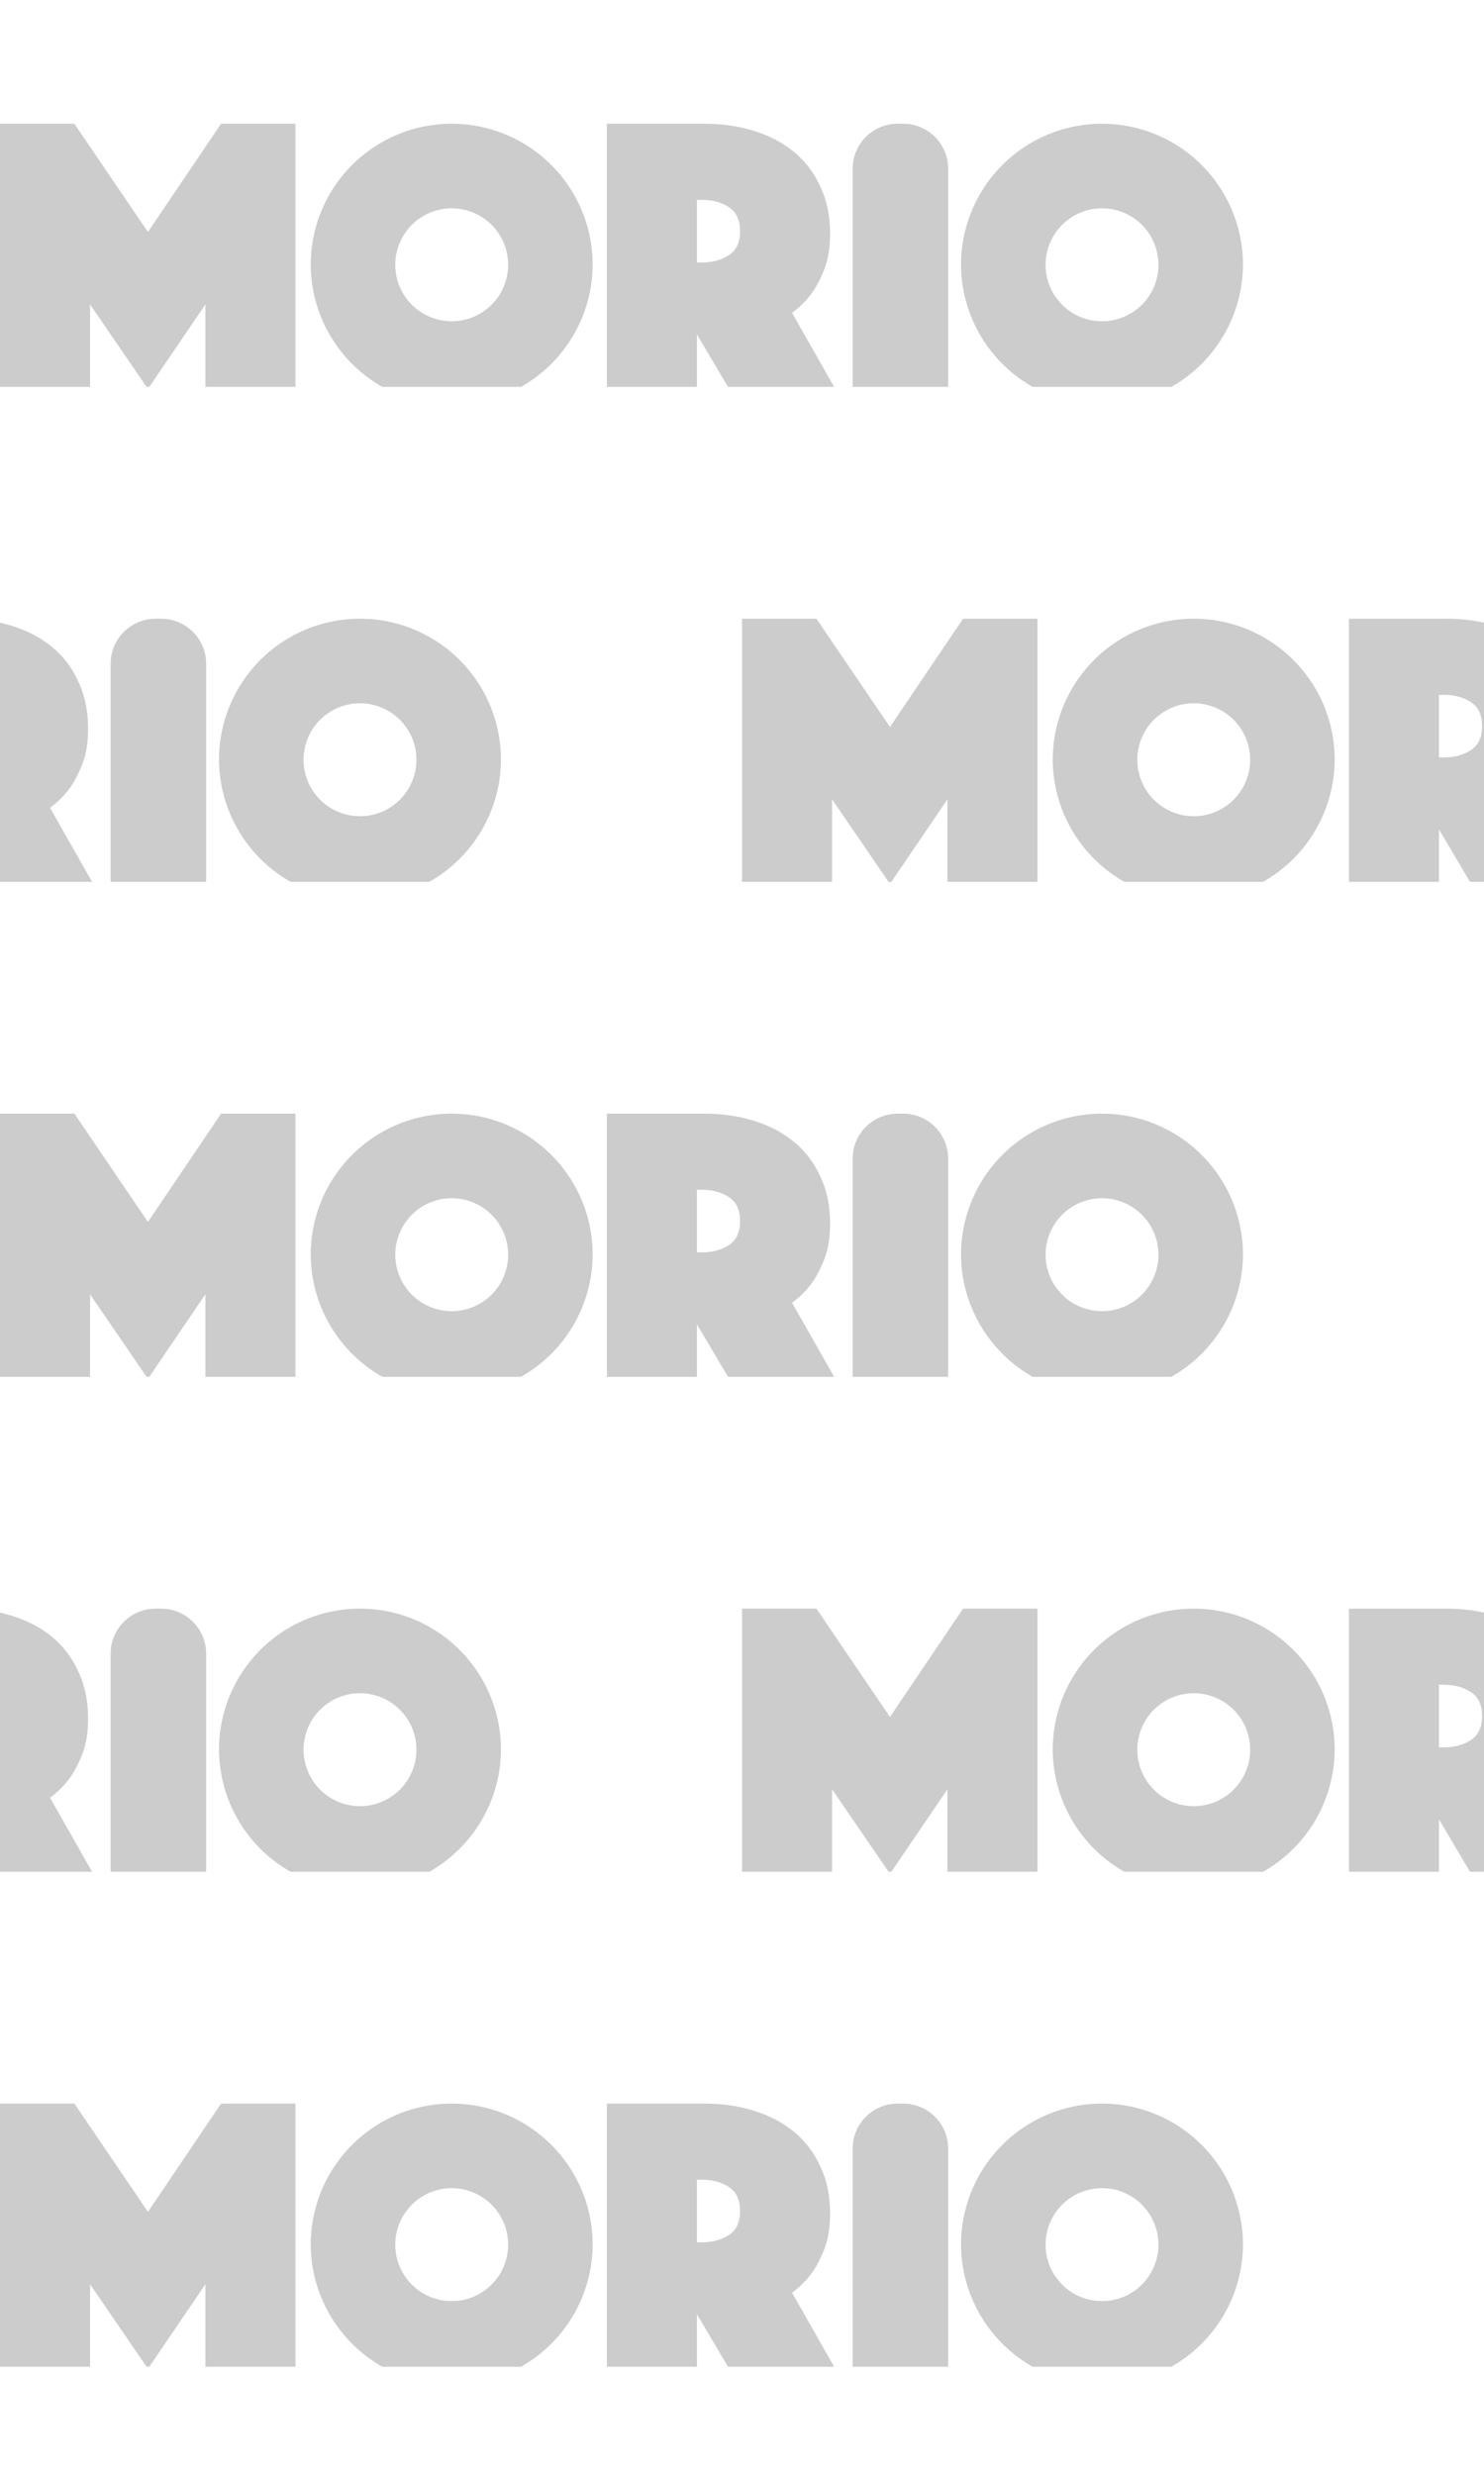 <svg width="355.15mm" height="591.92mm" version="1.1" viewBox="-5 -5 355.15 591.92" xmlns="http://www.w3.org/2000/svg">
  <style>
        path { fill: #ccc6; }
        @media (prefers-color-scheme: dark) {
            path { fill: #000; }
        }
    </style>
 <g stroke-linecap="round" stroke-linejoin="round" stroke-opacity=".997" stroke-width=".777">
  <path d="m-5 24.596v62.941h21.547l1e-5 -19.745 13.525 19.745h0.665l13.427-19.745-1e-5 19.745 21.547 1e-5 1e-5 -62.941-17.804 1e-5 -17.501 25.897-17.601-25.897zm263.73-1e-5a33.737 33.737 0 0 0-33.737 33.737 33.737 33.737 0 0 0 17.15 29.204l33.173-1e-5a33.737 33.737 0 0 0 17.15-29.204 33.737 33.737 0 0 0-33.737-33.737zm-155.63 6.9e-4a33.737 33.737 0 0 0-33.737 33.737 33.737 33.737 0 0 0 17.149 29.203h33.175a33.737 33.737 0 0 0 17.149-29.203 33.737 33.737 0 0 0-33.737-33.737zm37.143-1e-5v62.94h21.547v-12.562l7.433 12.562 25.396-1e-5 -10.068-17.722c1.686-1.214 3.203-2.697 4.552-4.45 1.146-1.551 2.192-3.507 3.136-5.868 0.944-2.36 1.416-5.226 1.416-8.598 0-4.249-0.775-7.992-2.326-11.229-1.484-3.304-3.574-6.069-6.272-8.295-2.698-2.225-5.901-3.912-9.61-5.058-3.642-1.147-7.62-1.72-11.937-1.72zm69.608 1e-3c-5.981 1e-5 -10.796 4.815-10.796 10.796l1e-5 52.143 22.863 1e-5v-52.143c0-5.981-4.815-10.796-10.796-10.796zm-48.061 18.207h1.113c2.563-1e-5 4.72 0.573 6.474 1.72 1.821 1.147 2.732 3.069 2.732 5.766 0 2.698-0.911 4.619-2.732 5.766-1.753 1.147-3.911 1.72-6.474 1.72h-1.113zm96.944 2.024a13.504 13.504 0 0 1 13.504 13.504 13.504 13.504 0 0 1-13.504 13.504 13.504 13.504 0 0 1-13.504-13.504 13.504 13.504 0 0 1 13.504-13.504zm-155.63 6.9e-4a13.504 13.504 0 0 1 13.504 13.504 13.504 13.504 0 0 1-13.504 13.504 13.504 13.504 0 0 1-13.504-13.504 13.504 13.504 0 0 1 13.504-13.504z"/>
  <path d="m172.58 142.98v62.941h21.547l1e-5 -19.745 13.525 19.745h0.665l13.427-19.745-1e-5 19.745 21.547 1e-5 1e-5 -62.941-17.804 1e-5 -17.501 25.897-17.601-25.897zm263.73-1e-5a33.737 33.737 0 0 0-33.737 33.737 33.737 33.737 0 0 0 17.15 29.204l33.173-1e-5a33.737 33.737 0 0 0 17.15-29.204 33.737 33.737 0 0 0-33.737-33.737zm-155.63 6.9e-4a33.737 33.737 0 0 0-33.737 33.737 33.737 33.737 0 0 0 17.149 29.203h33.175a33.737 33.737 0 0 0 17.149-29.203 33.737 33.737 0 0 0-33.737-33.737zm37.143-1e-5v62.94h21.547v-12.562l7.433 12.562 25.396-1e-5 -10.068-17.722c1.686-1.214 3.203-2.697 4.552-4.45 1.146-1.551 2.192-3.507 3.136-5.868 0.944-2.36 1.416-5.226 1.416-8.598 0-4.249-0.775-7.992-2.326-11.229-1.484-3.304-3.574-6.069-6.272-8.295-2.698-2.225-5.901-3.912-9.61-5.058-3.642-1.147-7.62-1.72-11.937-1.72zm69.608 1e-3c-5.981 1e-5 -10.796 4.815-10.796 10.796l1e-5 52.143 22.863 1e-5v-52.143c0-5.981-4.815-10.796-10.796-10.796zm-48.061 18.207h1.113c2.563-1e-5 4.72 0.573 6.474 1.72 1.821 1.147 2.732 3.069 2.732 5.766 0 2.698-0.911 4.619-2.732 5.766-1.753 1.147-3.911 1.72-6.474 1.72h-1.113zm96.944 2.024a13.504 13.504 0 0 1 13.504 13.504 13.504 13.504 0 0 1-13.504 13.504 13.504 13.504 0 0 1-13.504-13.504 13.504 13.504 0 0 1 13.504-13.504zm-155.63 6.9e-4a13.504 13.504 0 0 1 13.504 13.504 13.504 13.504 0 0 1-13.504 13.504 13.504 13.504 0 0 1-13.504-13.504 13.504 13.504 0 0 1 13.504-13.504z"/>
  <path d="m-5 261.36v62.941h21.547l1e-5 -19.745 13.525 19.745h0.665l13.427-19.745-1e-5 19.745 21.547 1e-5 1e-5 -62.941-17.804 1e-5 -17.501 25.897-17.601-25.897zm263.73-1e-5a33.737 33.737 0 0 0-33.737 33.737 33.737 33.737 0 0 0 17.15 29.204l33.173-1e-5a33.737 33.737 0 0 0 17.15-29.204 33.737 33.737 0 0 0-33.737-33.737zm-155.63 6.9e-4a33.737 33.737 0 0 0-33.737 33.737 33.737 33.737 0 0 0 17.149 29.203h33.175a33.737 33.737 0 0 0 17.149-29.203 33.737 33.737 0 0 0-33.737-33.737zm37.143-1e-5v62.94h21.547v-12.562l7.433 12.562 25.396-1e-5 -10.068-17.722c1.686-1.214 3.203-2.697 4.552-4.45 1.146-1.551 2.192-3.507 3.136-5.868 0.944-2.36 1.416-5.226 1.416-8.598 0-4.249-0.775-7.992-2.326-11.229-1.484-3.304-3.574-6.069-6.272-8.295-2.698-2.225-5.901-3.912-9.61-5.058-3.642-1.147-7.62-1.72-11.937-1.72zm69.608 1e-3c-5.981 1e-5 -10.796 4.815-10.796 10.796l1e-5 52.143 22.863 1e-5v-52.143c0-5.981-4.815-10.796-10.796-10.796zm-48.061 18.207h1.113c2.563-1e-5 4.72 0.573 6.474 1.72 1.821 1.147 2.732 3.069 2.732 5.766 0 2.698-0.911 4.619-2.732 5.766-1.753 1.147-3.911 1.72-6.474 1.72h-1.113zm96.944 2.024a13.504 13.504 0 0 1 13.504 13.504 13.504 13.504 0 0 1-13.504 13.504 13.504 13.504 0 0 1-13.504-13.504 13.504 13.504 0 0 1 13.504-13.504zm-155.63 6.9e-4a13.504 13.504 0 0 1 13.504 13.504 13.504 13.504 0 0 1-13.504 13.504 13.504 13.504 0 0 1-13.504-13.504 13.504 13.504 0 0 1 13.504-13.504z"/>
  <path d="m172.58 379.75v62.941h21.547l1e-5 -19.745 13.525 19.745h0.665l13.427-19.745-1e-5 19.745 21.547 1e-5 1e-5 -62.941-17.804 1e-5 -17.501 25.897-17.601-25.897zm263.73-1e-5a33.737 33.737 0 0 0-33.737 33.737 33.737 33.737 0 0 0 17.15 29.204l33.173-1e-5a33.737 33.737 0 0 0 17.15-29.204 33.737 33.737 0 0 0-33.737-33.737zm-155.63 6.9e-4a33.737 33.737 0 0 0-33.737 33.737 33.737 33.737 0 0 0 17.149 29.203h33.175a33.737 33.737 0 0 0 17.149-29.203 33.737 33.737 0 0 0-33.737-33.737zm37.143-1e-5v62.94h21.547v-12.562l7.433 12.562 25.396-1e-5 -10.068-17.722c1.686-1.214 3.203-2.697 4.552-4.45 1.146-1.551 2.192-3.507 3.136-5.868 0.944-2.36 1.416-5.226 1.416-8.598 0-4.249-0.775-7.992-2.326-11.229-1.484-3.304-3.574-6.069-6.272-8.295-2.698-2.225-5.901-3.912-9.61-5.058-3.642-1.147-7.62-1.72-11.937-1.72zm69.608 1e-3c-5.981 1e-5 -10.796 4.815-10.796 10.796l1e-5 52.143 22.863 1e-5v-52.143c0-5.981-4.815-10.796-10.796-10.796zm-48.061 18.207h1.113c2.563-1e-5 4.72 0.573 6.474 1.72 1.821 1.147 2.732 3.069 2.732 5.766 0 2.698-0.911 4.619-2.732 5.766-1.753 1.147-3.911 1.72-6.474 1.72h-1.113zm96.944 2.024a13.504 13.504 0 0 1 13.504 13.504 13.504 13.504 0 0 1-13.504 13.504 13.504 13.504 0 0 1-13.504-13.504 13.504 13.504 0 0 1 13.504-13.504zm-155.63 6.9e-4a13.504 13.504 0 0 1 13.504 13.504 13.504 13.504 0 0 1-13.504 13.504 13.504 13.504 0 0 1-13.504-13.504 13.504 13.504 0 0 1 13.504-13.504z"/>
  <path d="m-5 498.13v62.941h21.547l1e-5 -19.745 13.525 19.745h0.665l13.427-19.745-1e-5 19.745 21.547 1e-5 1e-5 -62.941-17.804 1e-5 -17.501 25.897-17.601-25.897zm263.73-1e-5a33.737 33.737 0 0 0-33.737 33.737 33.737 33.737 0 0 0 17.15 29.204l33.173-1e-5a33.737 33.737 0 0 0 17.15-29.204 33.737 33.737 0 0 0-33.737-33.737zm-155.63 6.9e-4a33.737 33.737 0 0 0-33.737 33.737 33.737 33.737 0 0 0 17.149 29.203h33.175a33.737 33.737 0 0 0 17.149-29.203 33.737 33.737 0 0 0-33.737-33.737zm37.143-1e-5v62.94h21.547v-12.562l7.433 12.562 25.396-1e-5 -10.068-17.722c1.686-1.214 3.203-2.697 4.552-4.45 1.146-1.551 2.192-3.507 3.136-5.868 0.944-2.36 1.416-5.226 1.416-8.598 0-4.249-0.775-7.992-2.326-11.229-1.484-3.304-3.574-6.069-6.272-8.295-2.698-2.225-5.901-3.912-9.61-5.058-3.642-1.147-7.62-1.72-11.937-1.72zm69.608 1e-3c-5.981 1e-5 -10.796 4.815-10.796 10.796l1e-5 52.143 22.863 1e-5v-52.143c0-5.981-4.815-10.796-10.796-10.796zm-48.061 18.207h1.113c2.563-1e-5 4.72 0.573 6.474 1.72 1.821 1.147 2.732 3.069 2.732 5.766 0 2.698-0.911 4.619-2.732 5.766-1.753 1.147-3.911 1.72-6.474 1.72h-1.113zm96.944 2.024a13.504 13.504 0 0 1 13.504 13.504 13.504 13.504 0 0 1-13.504 13.504 13.504 13.504 0 0 1-13.504-13.504 13.504 13.504 0 0 1 13.504-13.504zm-155.63 6.9e-4a13.504 13.504 0 0 1 13.504 13.504 13.504 13.504 0 0 1-13.504 13.504 13.504 13.504 0 0 1-13.504-13.504 13.504 13.504 0 0 1 13.504-13.504z"/>
  <path d="m-182.58 379.75v62.941h21.547l1e-5 -19.745 13.525 19.745h0.665l13.427-19.745-1e-5 19.745 21.547 1e-5 1e-5 -62.941-17.804 1e-5 -17.501 25.897-17.601-25.897zm263.73-1e-5a33.737 33.737 0 0 0-33.737 33.737 33.737 33.737 0 0 0 17.15 29.204l33.173-1e-5a33.737 33.737 0 0 0 17.15-29.204 33.737 33.737 0 0 0-33.737-33.737zm-155.63 6.9e-4a33.737 33.737 0 0 0-33.737 33.737 33.737 33.737 0 0 0 17.149 29.203h33.175a33.737 33.737 0 0 0 17.149-29.203 33.737 33.737 0 0 0-33.737-33.737zm37.143-1e-5v62.94h21.547v-12.562l7.433 12.562 25.396-1e-5 -10.068-17.722c1.686-1.214 3.203-2.697 4.552-4.45 1.146-1.551 2.192-3.507 3.136-5.868 0.944-2.36 1.416-5.226 1.416-8.598 0-4.249-0.775-7.992-2.326-11.229-1.484-3.304-3.574-6.069-6.272-8.295-2.698-2.225-5.901-3.912-9.61-5.058-3.642-1.147-7.62-1.72-11.937-1.72zm69.608 1e-3c-5.981 1e-5 -10.796 4.815-10.796 10.796l1e-5 52.143 22.863 1e-5v-52.143c0-5.981-4.815-10.796-10.796-10.796zm-48.061 18.207h1.113c2.563-1e-5 4.72 0.573 6.474 1.72 1.821 1.147 2.732 3.069 2.732 5.766 0 2.698-0.911 4.619-2.732 5.766-1.753 1.147-3.911 1.72-6.474 1.72h-1.113zm96.944 2.024a13.504 13.504 0 0 1 13.504 13.504 13.504 13.504 0 0 1-13.504 13.504 13.504 13.504 0 0 1-13.504-13.504 13.504 13.504 0 0 1 13.504-13.504zm-155.63 6.9e-4a13.504 13.504 0 0 1 13.504 13.504 13.504 13.504 0 0 1-13.504 13.504 13.504 13.504 0 0 1-13.504-13.504 13.504 13.504 0 0 1 13.504-13.504z"/>
  <path d="m-182.58 142.98v62.941h21.547l1e-5 -19.745 13.525 19.745h0.665l13.427-19.745-1e-5 19.745 21.547 1e-5 1e-5 -62.941-17.804 1e-5 -17.501 25.897-17.601-25.897zm263.73-1e-5a33.737 33.737 0 0 0-33.737 33.737 33.737 33.737 0 0 0 17.15 29.204l33.173-1e-5a33.737 33.737 0 0 0 17.15-29.204 33.737 33.737 0 0 0-33.737-33.737zm-155.63 6.9e-4a33.737 33.737 0 0 0-33.737 33.737 33.737 33.737 0 0 0 17.149 29.203h33.175a33.737 33.737 0 0 0 17.149-29.203 33.737 33.737 0 0 0-33.737-33.737zm37.143-1e-5v62.94h21.547v-12.562l7.433 12.562 25.396-1e-5 -10.068-17.722c1.686-1.214 3.203-2.697 4.552-4.45 1.146-1.551 2.192-3.507 3.136-5.868 0.944-2.36 1.416-5.226 1.416-8.598 0-4.249-0.775-7.992-2.326-11.229-1.484-3.304-3.574-6.069-6.272-8.295-2.698-2.225-5.901-3.912-9.61-5.058-3.642-1.147-7.62-1.72-11.937-1.72zm69.608 1e-3c-5.981 1e-5 -10.796 4.815-10.796 10.796l1e-5 52.143 22.863 1e-5v-52.143c0-5.981-4.815-10.796-10.796-10.796zm-48.061 18.207h1.113c2.563-1e-5 4.72 0.573 6.474 1.72 1.821 1.147 2.732 3.069 2.732 5.766 0 2.698-0.911 4.619-2.732 5.766-1.753 1.147-3.911 1.72-6.474 1.72h-1.113zm96.944 2.024a13.504 13.504 0 0 1 13.504 13.504 13.504 13.504 0 0 1-13.504 13.504 13.504 13.504 0 0 1-13.504-13.504 13.504 13.504 0 0 1 13.504-13.504zm-155.63 6.9e-4a13.504 13.504 0 0 1 13.504 13.504 13.504 13.504 0 0 1-13.504 13.504 13.504 13.504 0 0 1-13.504-13.504 13.504 13.504 0 0 1 13.504-13.504z"/>
 </g>
</svg>
